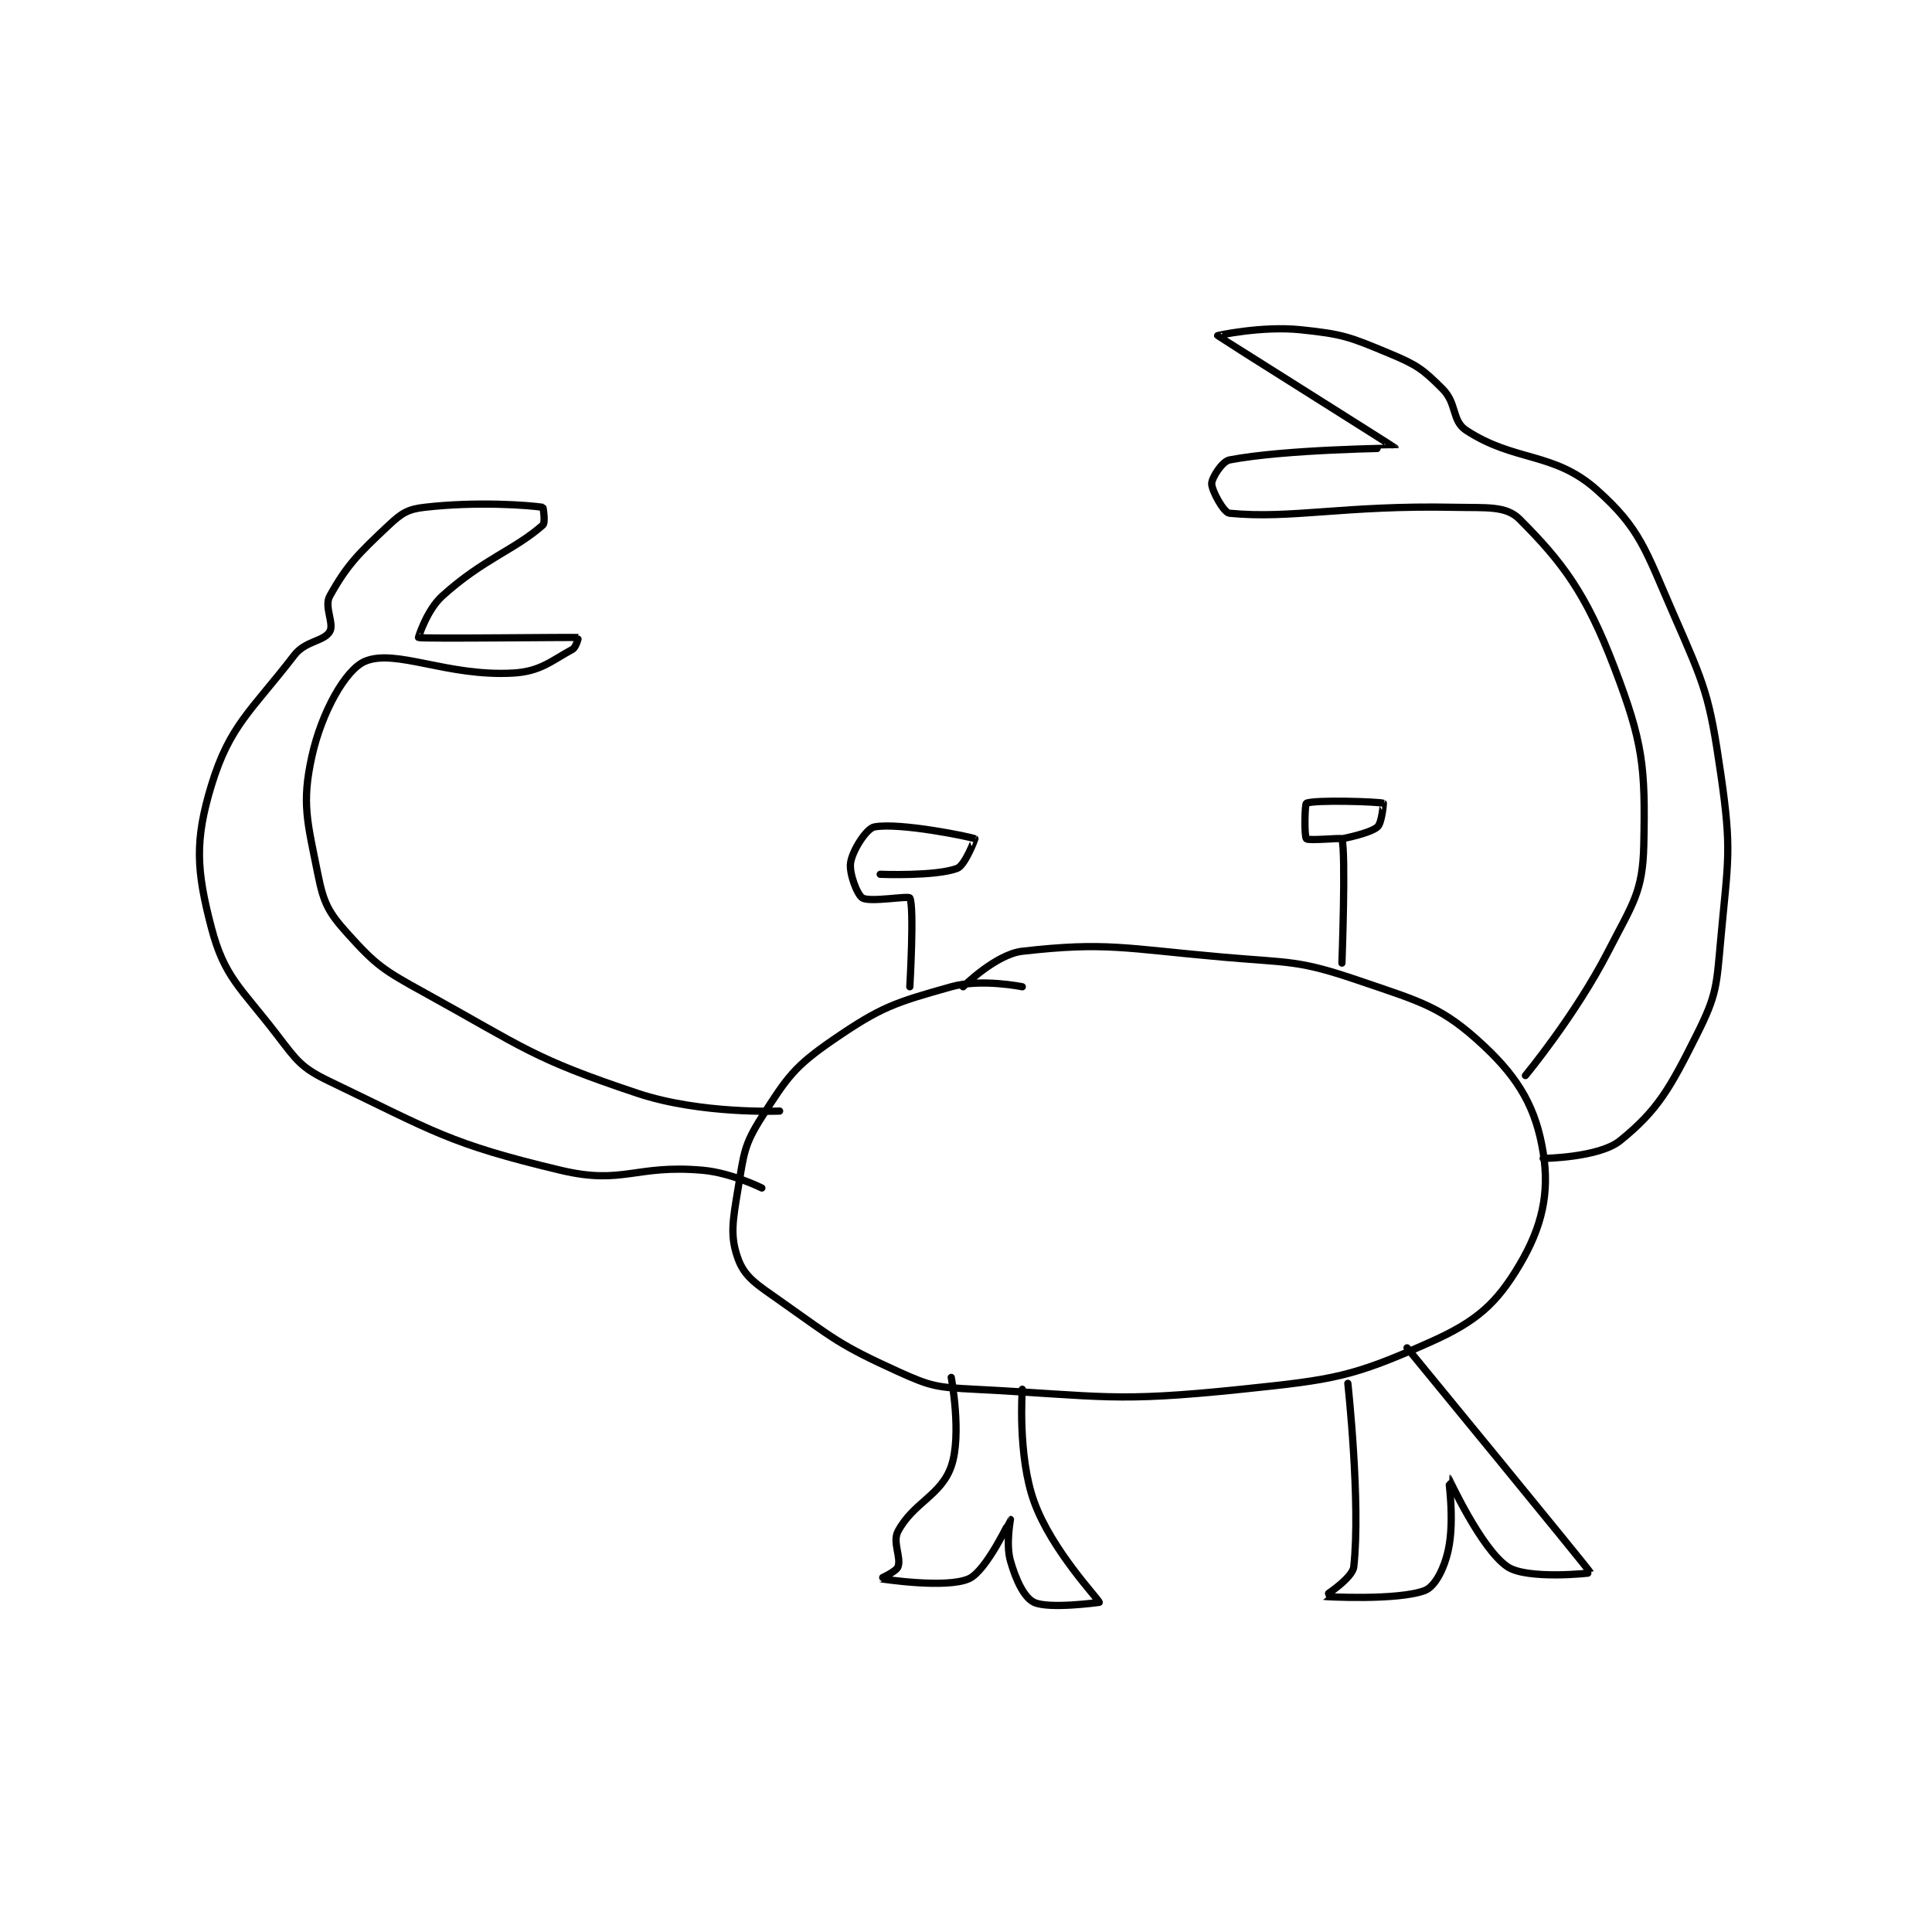 <?xml version="1.0" encoding="utf-8"?>
<!DOCTYPE svg PUBLIC "-//W3C//DTD SVG 1.1//EN" "http://www.w3.org/Graphics/SVG/1.1/DTD/svg11.dtd">
<svg viewBox="0 0 800 800" preserveAspectRatio="xMinYMin meet" xmlns="http://www.w3.org/2000/svg" version="1.1">
<g fill="none" stroke="black" stroke-linecap="round" stroke-linejoin="round" stroke-width="1.224">
<g transform="translate(87.52,136.536) scale(2.451) translate(-108,-95.133)">
<path id="0" d="M245 206.133 C245 206.133 238.081 204.704 233 206.133 C223.459 208.817 221.195 209.499 213 215.133 C206.448 219.638 205.289 221.432 201 228.133 C197.98 232.851 197.975 234.283 197 240.133 C196.076 245.675 195.582 248.284 197 252.133 C198.132 255.206 200.13 256.41 204 259.133 C213.23 265.628 213.96 266.57 224 271.133 C229.665 273.709 230.607 273.803 237 274.133 C258.869 275.264 260.4 276.377 282 274.133 C297.759 272.496 300.731 272.062 314 266.133 C321.761 262.666 325.12 259.668 329 253.133 C332.786 246.757 334.117 241.02 333 234.133 C331.806 226.769 329.03 221.774 323 216.133 C315.97 209.557 312.563 208.734 302 205.133 C291.602 201.588 290.469 202.139 279 201.133 C262.258 199.665 259.189 198.521 245 200.133 C240.527 200.642 235 206.133 235 206.133 "/>
<path id="1" d="M226 206.133 C226 206.133 226.779 192.593 226 191.133 C225.779 190.718 219.274 191.898 218 191.133 C217.108 190.598 215.701 186.929 216 185.133 C216.352 183.021 218.689 179.383 220 179.133 C224.236 178.326 236.375 180.821 237 181.133 C237.017 181.142 235.332 185.634 234 186.133 C230.347 187.503 221 187.133 221 187.133 "/>
<path id="2" d="M299 202.133 C299 202.133 299.693 183.56 299 181.133 C298.943 180.935 293.375 181.508 293 181.133 C292.625 180.758 292.715 175.265 293 175.133 C294.34 174.515 305.161 174.854 306 175.133 C306.022 175.141 305.754 178.487 305 179.133 C303.687 180.259 299 181.133 299 181.133 "/>
<path id="3" d="M204 227.133 C204 227.133 190.697 227.699 180 224.133 C162.172 218.19 161.004 216.503 144 207.133 C137.062 203.31 135.868 202.542 131 197.133 C127.747 193.519 126.97 191.985 126 187.133 C124.218 178.224 123.216 175.162 125 167.133 C126.624 159.827 130.644 152.515 134 151.133 C139.204 148.99 147.855 153.77 159 153.133 C163.581 152.872 165.417 151.088 169 149.133 C169.615 148.798 170.032 147.136 170 147.133 C168.975 147.054 143.784 147.372 143 147.133 C142.946 147.117 144.42 142.468 147 140.133 C153.956 133.84 159.18 132.386 164 128.133 C164.463 127.725 164.055 125.142 164 125.133 C161.555 124.767 152.854 124.112 144 125.133 C141.19 125.457 140.153 126.115 138 128.133 C132.809 133 130.913 134.89 128 140.133 C127.004 141.925 128.8 144.8 128 146.133 C126.987 147.822 123.908 147.653 122 150.133 C114.743 159.568 111.108 161.921 108 172.133 C105.16 181.466 105.475 186.491 108 196.133 C110.197 204.523 112.88 206.178 119 214.133 C122.451 218.62 123.11 219.79 128 222.133 C145.6 230.567 148.177 232.652 167 237.133 C177.612 239.66 179.59 236.126 191 237.133 C195.88 237.564 201 240.133 201 240.133 "/>
<path id="4" d="M330 221.133 C330 221.133 338.479 210.9 344 200.133 C348.13 192.081 349.833 190.17 350 182.133 C350.276 168.878 349.897 164.959 345 152.133 C340.226 139.63 336.241 134.375 329 127.133 C326.704 124.837 323.402 125.244 318 125.133 C299.418 124.754 290.444 127.152 280 126.133 C279.039 126.04 277 122.319 277 121.133 C277 120.185 278.754 117.374 280 117.133 C289.373 115.319 308 115.136 308 115.133 C307.99 115.03 278.1 96.258 278 96.133 C277.976 96.104 285.495 94.46 292 95.133 C299.215 95.88 300.272 96.33 307 99.133 C311.643 101.068 312.635 101.769 316 105.133 C318.467 107.601 317.537 110.523 320 112.133 C328.195 117.492 334.753 115.715 342 122.133 C349.421 128.706 350.271 132.325 355 143.133 C360.404 155.486 361.076 156.906 363 170.133 C364.913 183.284 364.225 184.66 363 198.133 C362.284 206.008 362.347 207.439 359 214.133 C354.444 223.245 352.4 226.964 346 232.133 C342.416 235.029 333 235.133 333 235.133 "/>
<path id="5" d="M233 272.133 C233 272.133 234.824 281.864 233 287.133 C231.284 292.092 226.564 293.29 224 298.133 C223.024 299.977 224.596 302.544 224 304.133 C223.69 304.961 220.991 306.132 221 306.133 C221.052 306.142 232.153 307.882 236 306.133 C238.961 304.787 242.961 296.15 243 296.133 C243.01 296.129 242.193 300.31 243 303.133 C243.938 306.418 245.33 309.354 247 310.133 C249.527 311.313 258 310.133 258 310.133 C258 309.69 249.997 301.433 247 293.133 C244.181 285.328 245 274.133 245 274.133 "/>
<path id="6" d="M300 273.133 C300 273.133 302.202 293.318 301 304.133 C300.784 306.079 295.976 309.125 296 309.133 C296.12 309.173 308.464 309.861 313 308.133 C314.74 307.471 316.31 304.41 317 301.133 C318.055 296.12 316.988 289.13 317 289.133 C317.047 289.147 322.499 301.133 327 304.133 C330.3 306.334 341.035 305.209 341 305.133 C340.755 304.601 310 267.133 310 267.133 "/>
</g>
</g>
</svg>
